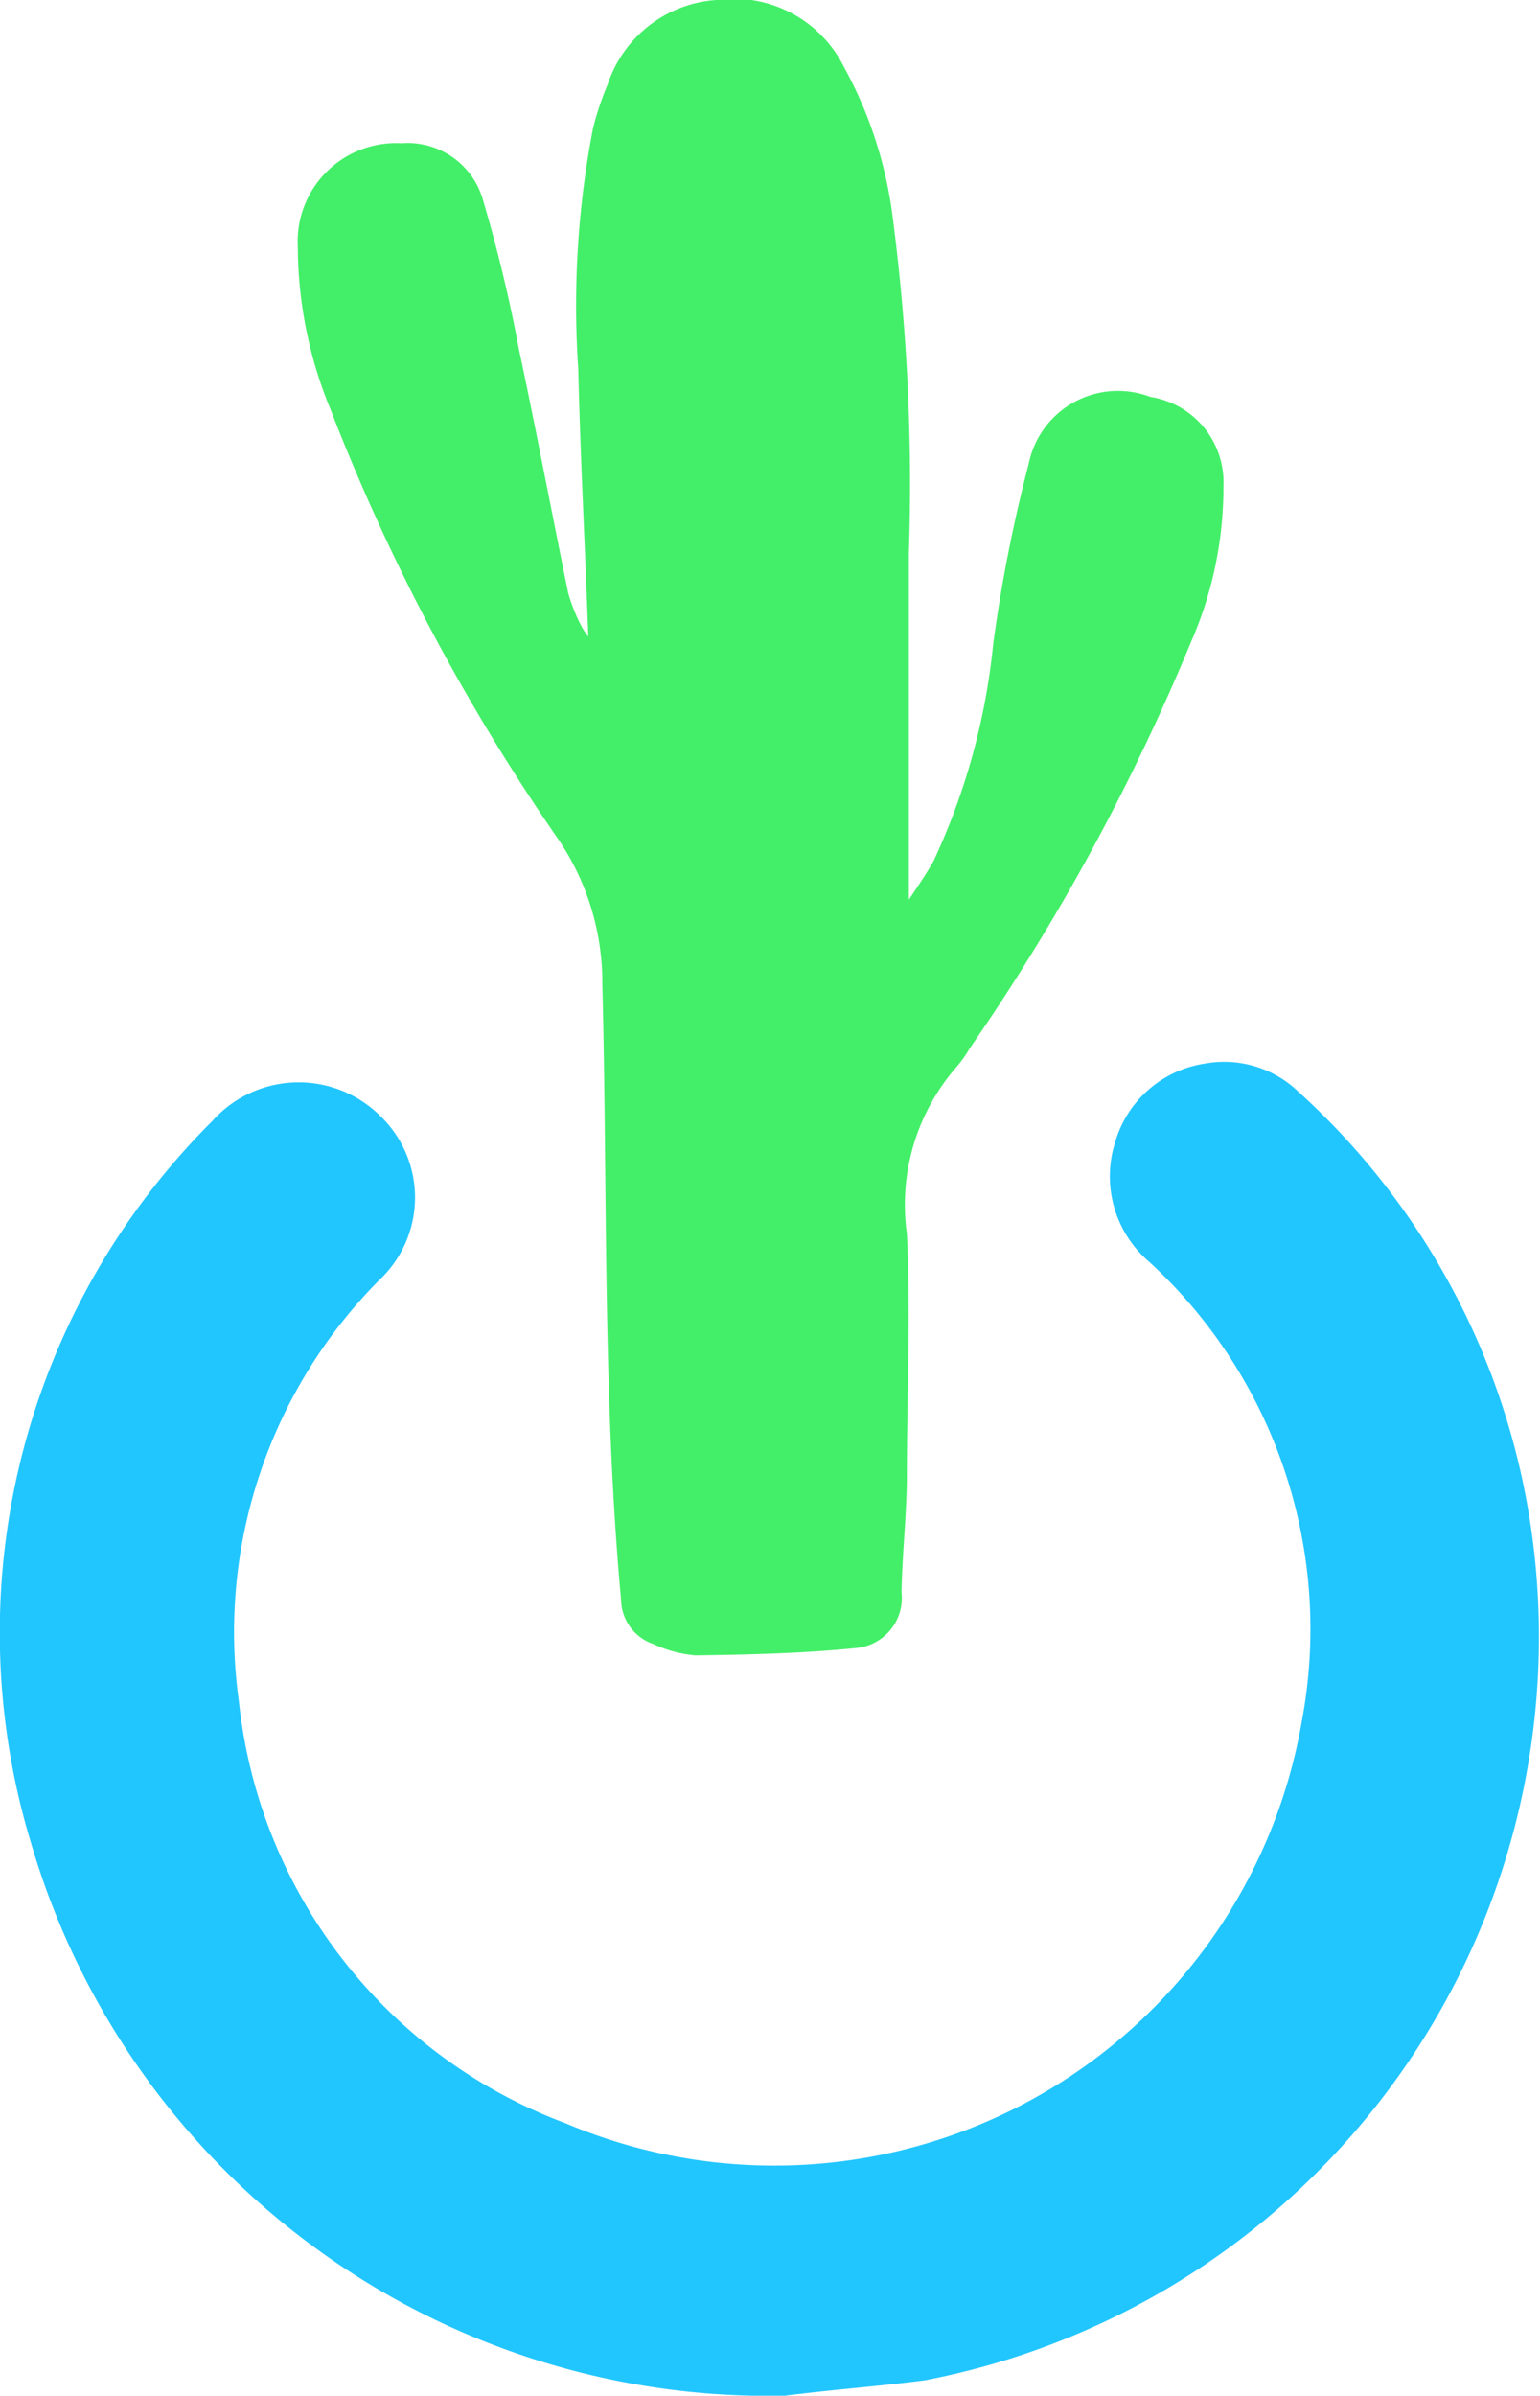 <svg id="Layer_1" data-name="Layer 1" xmlns="http://www.w3.org/2000/svg" viewBox="0 0 23.01 35.79"><defs><style>.cls-1{fill:#43ef68;}.cls-2{fill:#22c6ff;}</style></defs><title>logo_1</title><path class="cls-1" d="M8.79,9.51c-.05-1.4-.12-2.72-.15-4a14,14,0,0,1,.22-3.59,4.44,4.44,0,0,1,.22-.66A1.84,1.84,0,0,1,10.7,0a1.84,1.84,0,0,1,1.91,1,6.29,6.29,0,0,1,.73,2.26,30.79,30.79,0,0,1,.24,5c0,1.61,0,3.21,0,4.82,0,.08,0,.17,0,.36.16-.24.27-.4.37-.58a10,10,0,0,0,.89-3.24,22.47,22.47,0,0,1,.53-2.69,1.36,1.36,0,0,1,1.82-1,1.29,1.29,0,0,1,1.09,1.33,5.76,5.76,0,0,1-.48,2.32,32.54,32.54,0,0,1-3.31,6.08,1.86,1.86,0,0,1-.19.27,3.13,3.13,0,0,0-.75,2.5c.06,1.2,0,2.4,0,3.6,0,.59-.07,1.17-.08,1.76a.75.75,0,0,1-.67.83c-.8.08-1.6.1-2.41.11a1.85,1.85,0,0,1-.63-.17.71.71,0,0,1-.48-.66C9,20.86,9.08,17.78,9,14.7a3.81,3.81,0,0,0-.65-2.15A30.85,30.85,0,0,1,4.94,6.12a6.42,6.42,0,0,1-.49-2.43A1.47,1.47,0,0,1,6,2.14,1.17,1.17,0,0,1,7.22,3a22,22,0,0,1,.53,2.2c.26,1.22.49,2.44.74,3.66a2.62,2.62,0,0,0,.19.48A1.05,1.05,0,0,0,8.79,9.51Z"/><path class="cls-2" d="M11.73,35.79A11.48,11.48,0,0,1,.46,27.52,10.79,10.79,0,0,1,3.17,16.75a1.73,1.73,0,0,1,2.5-.09,1.69,1.69,0,0,1,0,2.46,7.46,7.46,0,0,0-2.1,6.3,7.57,7.57,0,0,0,4.88,6.3,8,8,0,0,0,11-6,7.45,7.45,0,0,0-2.28-6.87,1.68,1.68,0,0,1-.51-1.78A1.65,1.65,0,0,1,18,15.89a1.6,1.6,0,0,1,1.4.42A10.92,10.92,0,0,1,22.9,23a11.31,11.31,0,0,1-9.08,12.56C13.13,35.65,12.43,35.7,11.73,35.79Z"/></svg>